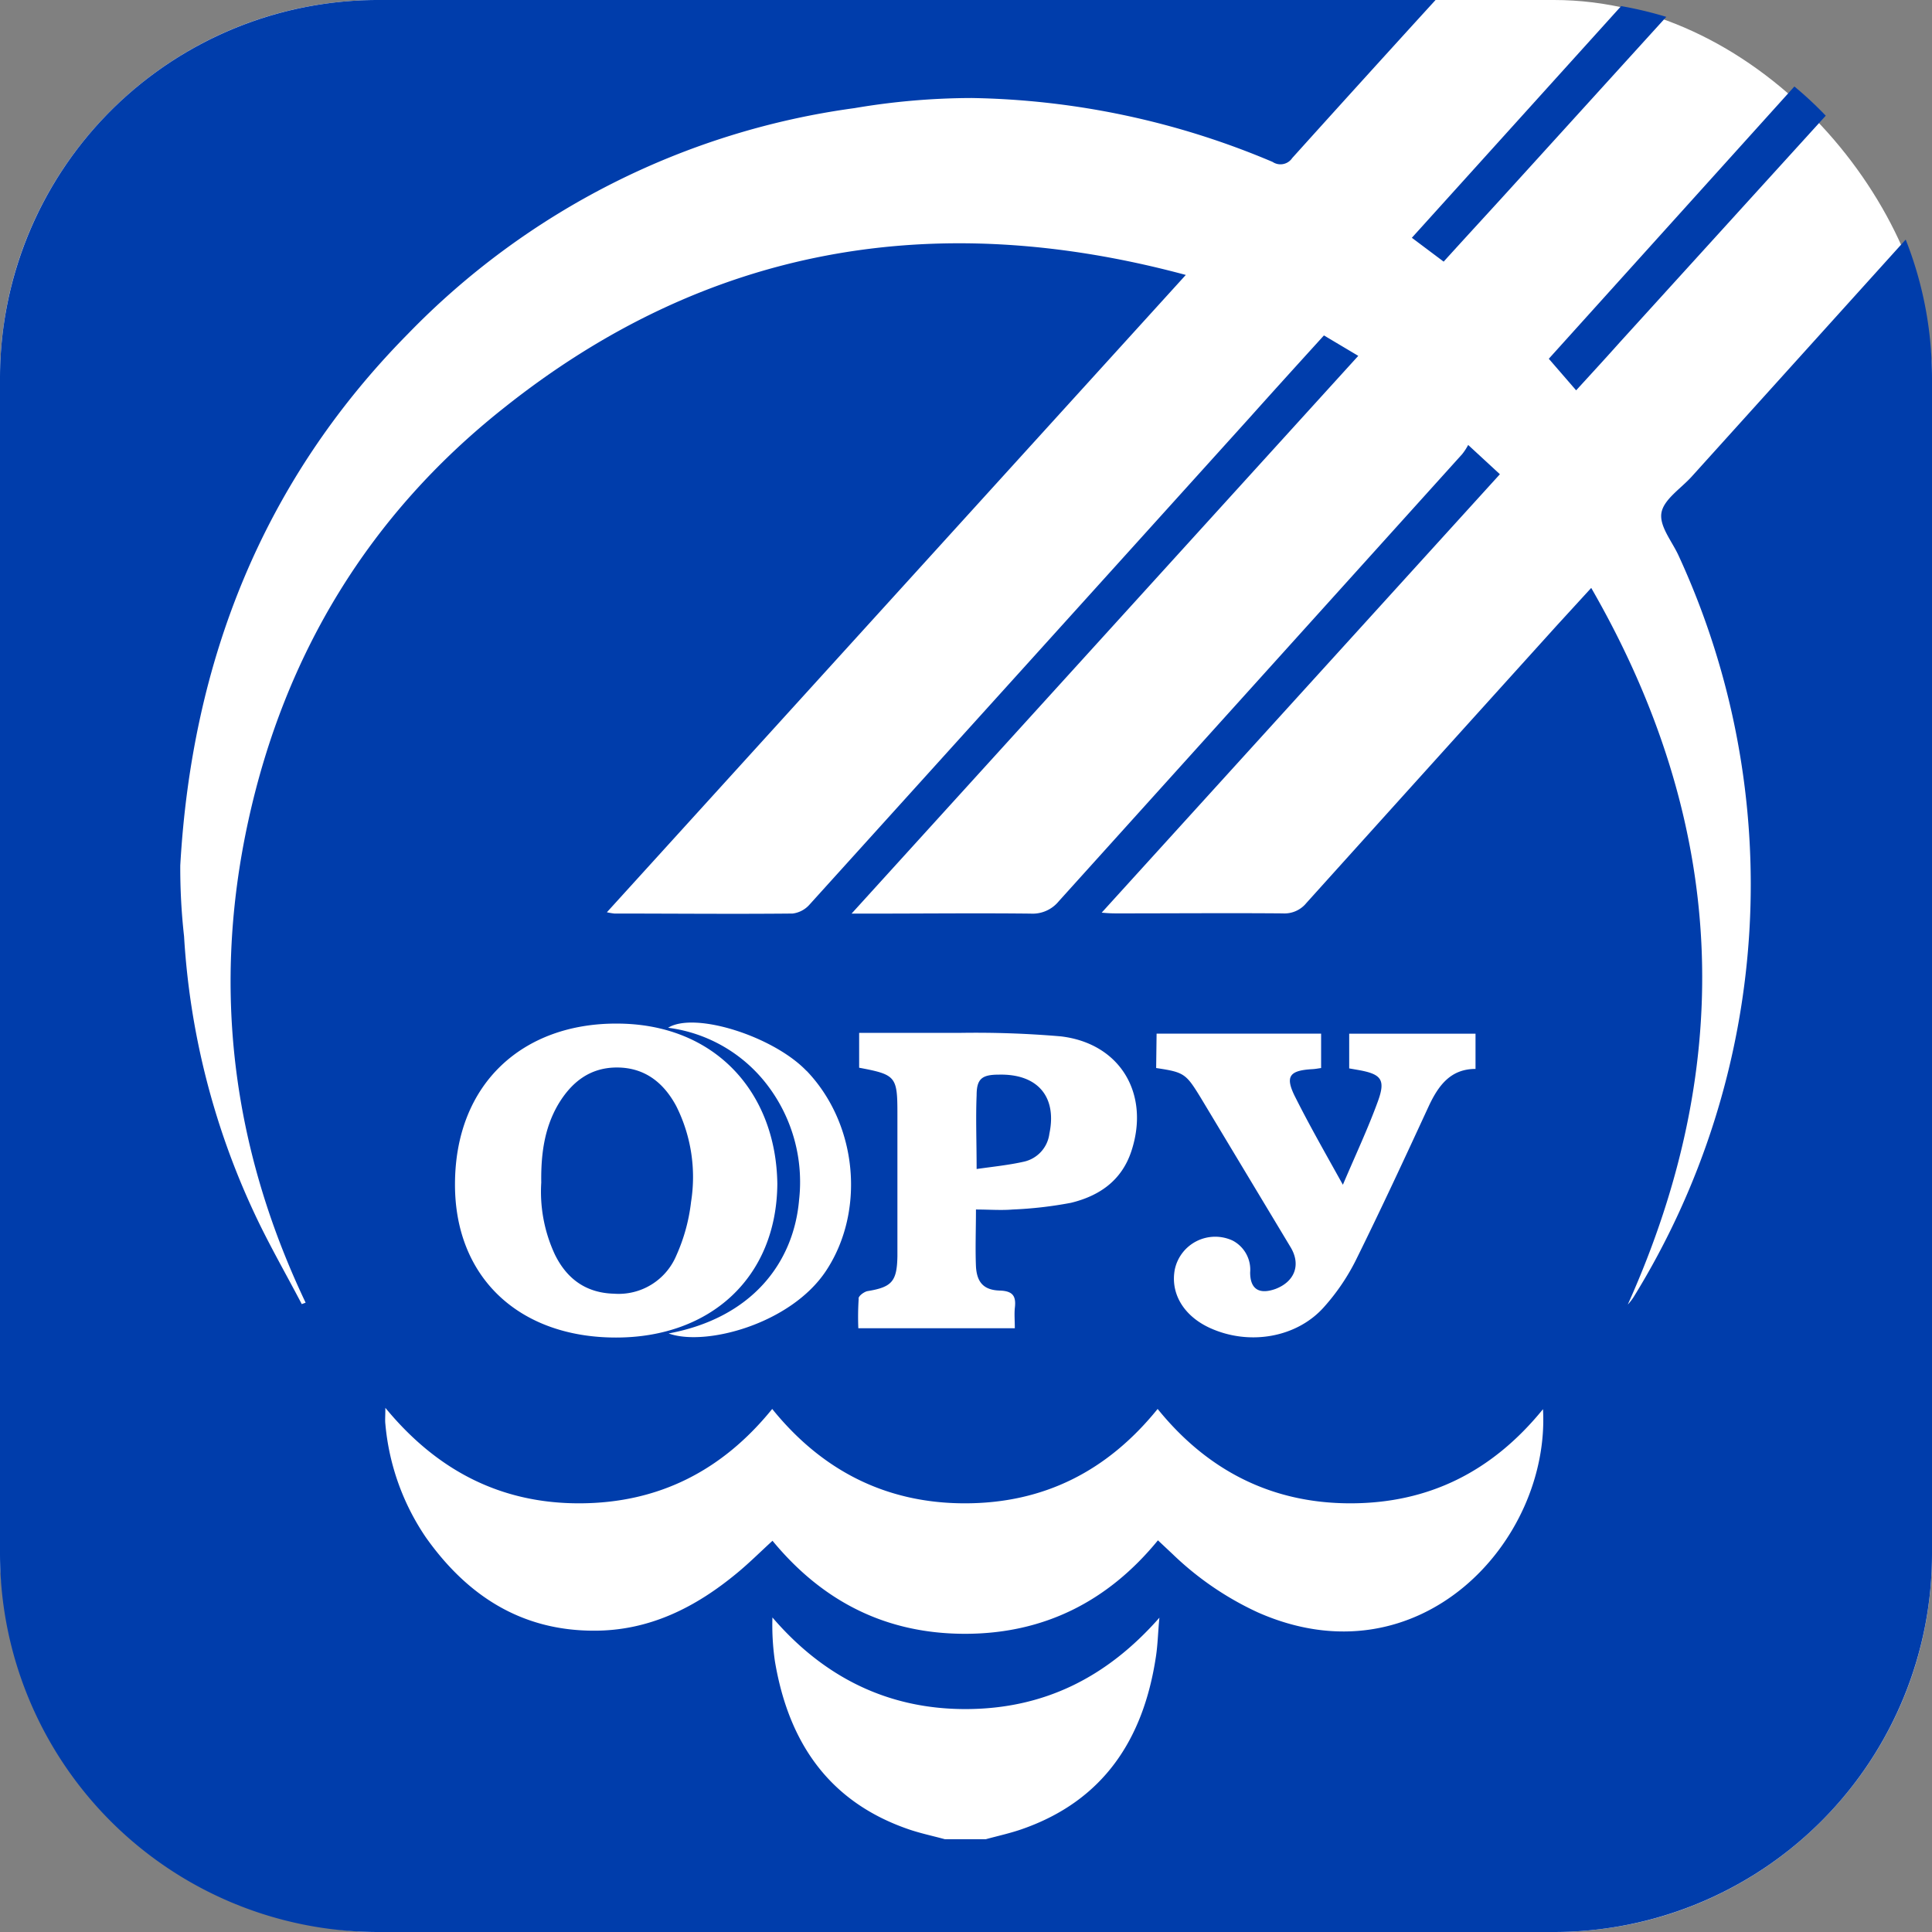 <svg xmlns="http://www.w3.org/2000/svg" viewBox="0 0 260 260"><rect x="0" y="0" width="260" height="260" fill="#808080" stroke="none"/><rect width="260" height="260" rx="50.87" fill="#fff"/><path d="M218,46.05l27.7-30.48a49.06,49.06,0,0,0-4.22-3.93L208.43,48.28l3.68,4.25C214.16,50.29,216.1,48.18,218,46.05Z" fill="#003dab"/><path d="M82.62,174.1A8.42,8.42,0,0,0,91,169,24.33,24.33,0,0,0,93,161.74a21.26,21.26,0,0,0-2-12.9c-1.67-3.1-4.18-5.15-7.9-5.18s-6.22,2-8,5c-1.89,3.25-2.31,6.82-2.26,10.49a20,20,0,0,0,1.83,9.67C76.27,172.09,78.85,174,82.62,174.1Z" fill="#003dab"/><path d="M194.28,35.21c3-3.32,6.06-6.62,9.07-9.94q10.44-11.49,20.89-23A51.59,51.59,0,0,0,218.17.82L190,32Z" fill="#003dab"/><path d="M137.85,156.32a4.42,4.42,0,0,0,3.37-3.75c1.05-5-1.6-8.07-6.79-7.95-2.26,0-3,.54-3,2.77-.13,3.12,0,6.25,0,9.93C133.67,157,135.79,156.79,137.85,156.32Z" fill="#003dab"/><path d="M227.65,64.15c-1.45,1.6-3.75,3.06-4.06,4.86s1.43,3.84,2.31,5.77a105.67,105.67,0,0,1-6.06,99.78,6.81,6.81,0,0,1-.78,1c14.78-32.89,13.25-64.9-4.92-96.44-1.71,1.87-3.15,3.44-4.58,5q-16.89,18.69-33.76,37.41a3.79,3.79,0,0,1-3.18,1.39c-7.38-.06-14.77,0-22.15,0-.6,0-1.19,0-2.21-.1l53.59-59-4.27-3.94a7.75,7.75,0,0,1-.81,1.24q-27.14,30.08-54.28,60.16a4.54,4.54,0,0,1-3.8,1.67c-7.2-.08-14.4,0-21.6,0H114.6l68.19-75.06-4.62-2.75c-3.35,3.69-6.65,7.32-9.94,11q-29.64,32.82-59.29,65.6a3.63,3.63,0,0,1-2.27,1.2c-8,.08-16,0-24,0a10.19,10.19,0,0,1-1-.17L159.58,37c-33.87-9.12-64.6-3.81-91.9,18C49.71,69.27,38.32,88,33.41,110.49s-2.16,44.06,7.72,64.82l-.52.19c-2.15-4.11-4.48-8.14-6.43-12.34A102.08,102.08,0,0,1,24.77,126a82.65,82.65,0,0,1-.51-9.54C25.82,89,35.33,64.75,54.89,44.94A103,103,0,0,1,115,14.55a95.11,95.11,0,0,1,15.76-1.36,108,108,0,0,1,40.5,8.6,1.9,1.9,0,0,0,2.64-.52Q183.51,10.61,193.19,0H50.87A50.88,50.88,0,0,0,0,50.87V209.13A50.88,50.88,0,0,0,50.87,260H209.13A50.88,50.88,0,0,0,260,209.13V50.87a50.57,50.57,0,0,0-3.54-18.63Zm-72,74.95h22.14v4.63c-.42.06-.78.13-1.13.15-3.21.17-3.77,1-2.3,3.86,1.9,3.78,4,7.45,6.36,11.7,1.72-4.05,3.39-7.59,4.72-11.25,1.06-2.92.44-3.65-2.67-4.2l-1.2-.21v-4.67h17v4.74c-3.37,0-5,2.25-6.29,5-3.23,7-6.45,13.94-9.85,20.81a28.76,28.76,0,0,1-4.23,6.21c-3.63,4.12-10.05,5.28-15.4,2.83-3.54-1.63-5.33-4.68-4.69-7.91a5.56,5.56,0,0,1,7.79-3.83,4.42,4.42,0,0,1,2.34,4.27c0,2.3,1.25,3,3.41,2.23,2.62-1,3.46-3.3,2-5.67l-12.06-20.06c-2-3.26-2.22-3.43-6-4Zm-40.11,35.66c0-.37.72-.89,1.17-1,3.32-.54,4-1.3,4.06-4.71,0-6.4,0-12.8,0-19.19,0-5-.21-5.24-5.15-6.17V139c4.57,0,9,0,13.53,0a134.35,134.35,0,0,1,13.62.47c8,.95,12,7.74,9.5,15.4-1.3,4-4.32,6.07-8.15,7a53.92,53.92,0,0,1-7.84.9c-1.58.13-3.17,0-4.94,0,0,2.75-.1,5.2,0,7.65.12,2.17,1.06,3.2,3.23,3.26,1.8.06,2.19.81,2,2.36-.08.84,0,1.7,0,2.71H115.51A37.22,37.22,0,0,1,115.56,174.76Zm-7-30.66c6.9,7.19,7.92,18.9,2.64,26.9-4.75,7.2-16.3,10.23-21.2,8.45,11.17-2.08,16.84-9.48,17.56-18a21.49,21.49,0,0,0-4.06-15.14,20,20,0,0,0-13.57-8C93.51,136.09,104.09,139.48,108.52,144.1ZM83,137.75c13.15,0,21.44,9.18,21.61,21.56C104.52,171.87,95.66,180,82.9,180c-13,0-21.71-8.05-21.67-20.67C61.27,145.74,70.44,137.71,83,137.75ZM155.55,223c-1.67,11-7,19.29-17.94,23.13-1.61.57-3.28.93-4.93,1.38h-5.54c-1.65-.45-3.33-.8-4.94-1.36-10.73-3.72-16.09-11.76-17.91-22.55a33.79,33.79,0,0,1-.34-5.93c6.87,8,15.48,12.34,26,12.33s19-4.25,26.08-12.3C155.84,219.49,155.82,221.28,155.55,223Zm13.75-6a41.51,41.51,0,0,1-11.52-7.88l-1.95-1.83c-6.74,8.24-15.38,12.59-26,12.58s-19.13-4.35-25.87-12.52c-1.62,1.48-3.14,3-4.78,4.35-5.59,4.63-11.81,7.77-19.26,7.75-9.81,0-17.08-4.76-22.59-12.53a32.13,32.13,0,0,1-5.47-15.29c-.06-.52,0-1.06,0-2.17,7,8.51,15.62,12.88,26.17,12.85s19.13-4.35,25.89-12.7c6.71,8.31,15.35,12.7,25.93,12.7s19.15-4.3,25.94-12.7c6.68,8.26,15.3,12.68,25.86,12.7s19.14-4.23,26-12.67C208.64,207.41,191,226.58,169.3,217Z" fill="#003dab"/></svg>